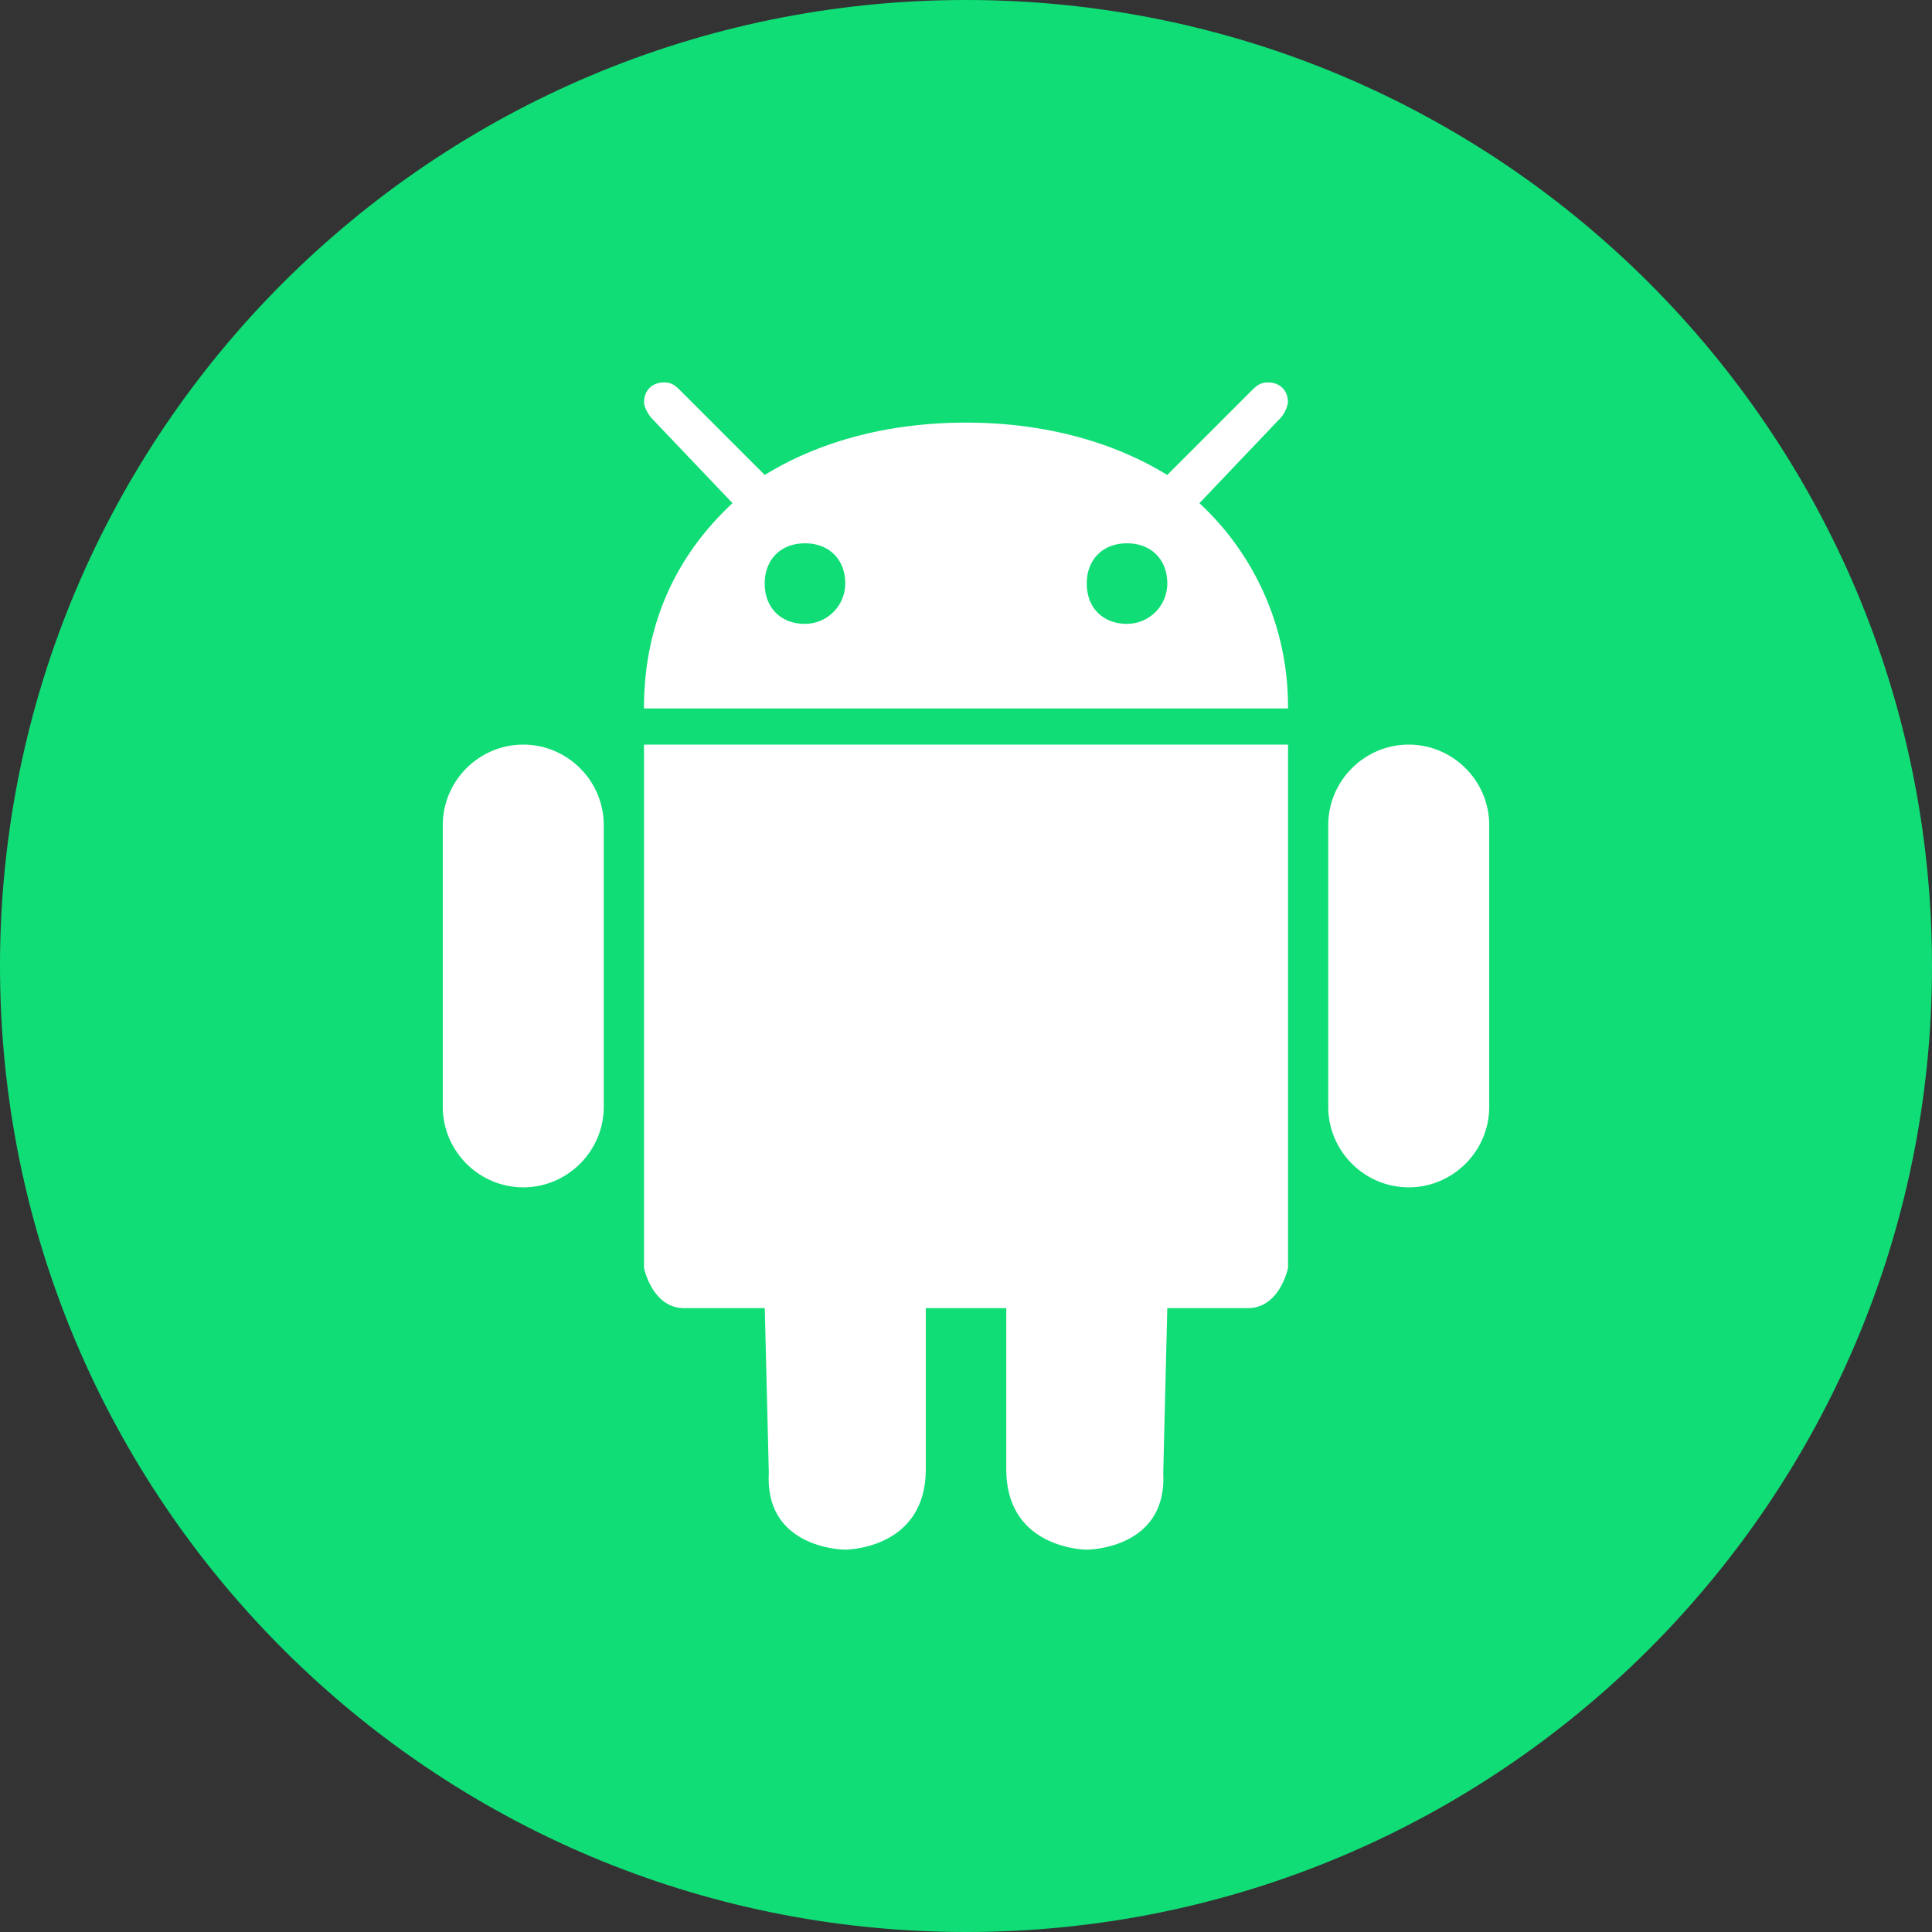 <svg xmlns="http://www.w3.org/2000/svg" width="32" height="32" viewBox="0 0 32 32"><rect x="0" y="0" width="32" height="32" fill="#333333" stroke="none"/><path fill="#10dd76" d="M32 16c0 8.837-7.163 16-16 16S0 24.837 0 16 7.163 0 16 0s16 7.163 16 16z"/><path fill="#fff" d="M10.667 12.333V21s.133.667.667.667h1.333l.067 2.733c-.067 1.267 1.267 1.267 1.267 1.267s1.333 0 1.333-1.333v-2.667h1.333v2.667c0 1.333 1.333 1.333 1.333 1.333s1.333 0 1.267-1.267l.067-2.733h1.333c.533 0 .667-.667.667-.667v-8.667H10.667zm12.666 0c-.733 0-1.333.6-1.333 1.333v4.667c0 .733.6 1.333 1.333 1.333s1.333-.6 1.333-1.333v-4.667c0-.733-.6-1.333-1.333-1.333zm-14.666 0c-.733 0-1.333.6-1.333 1.333v4.667c0 .733.6 1.333 1.333 1.333S10 19.066 10 18.333v-4.667c0-.733-.6-1.333-1.333-1.333zm12.666-5.666c0-.2-.133-.333-.333-.333-.133 0-.2.067-.267.133l-1.4 1.4C18.466 7.334 17.333 7 16 7s-2.467.333-3.333.867l-1.4-1.4c-.067-.067-.133-.133-.267-.133-.2 0-.333.133-.333.333 0 .067.067.2.133.267l1.333 1.4c-.933.867-1.467 2-1.467 3.4h10.667a4.58 4.58 0 0 0-1.467-3.4l1.333-1.4a.503.503 0 0 0 .133-.267zm-8 3.666c-.4 0-.667-.267-.667-.667s.267-.667.667-.667.667.267.667.667a.669.669 0 0 1-.667.667zm5.334 0c-.4 0-.667-.267-.667-.667s.267-.667.667-.667.667.267.667.667a.669.669 0 0 1-.667.667z"/></svg>